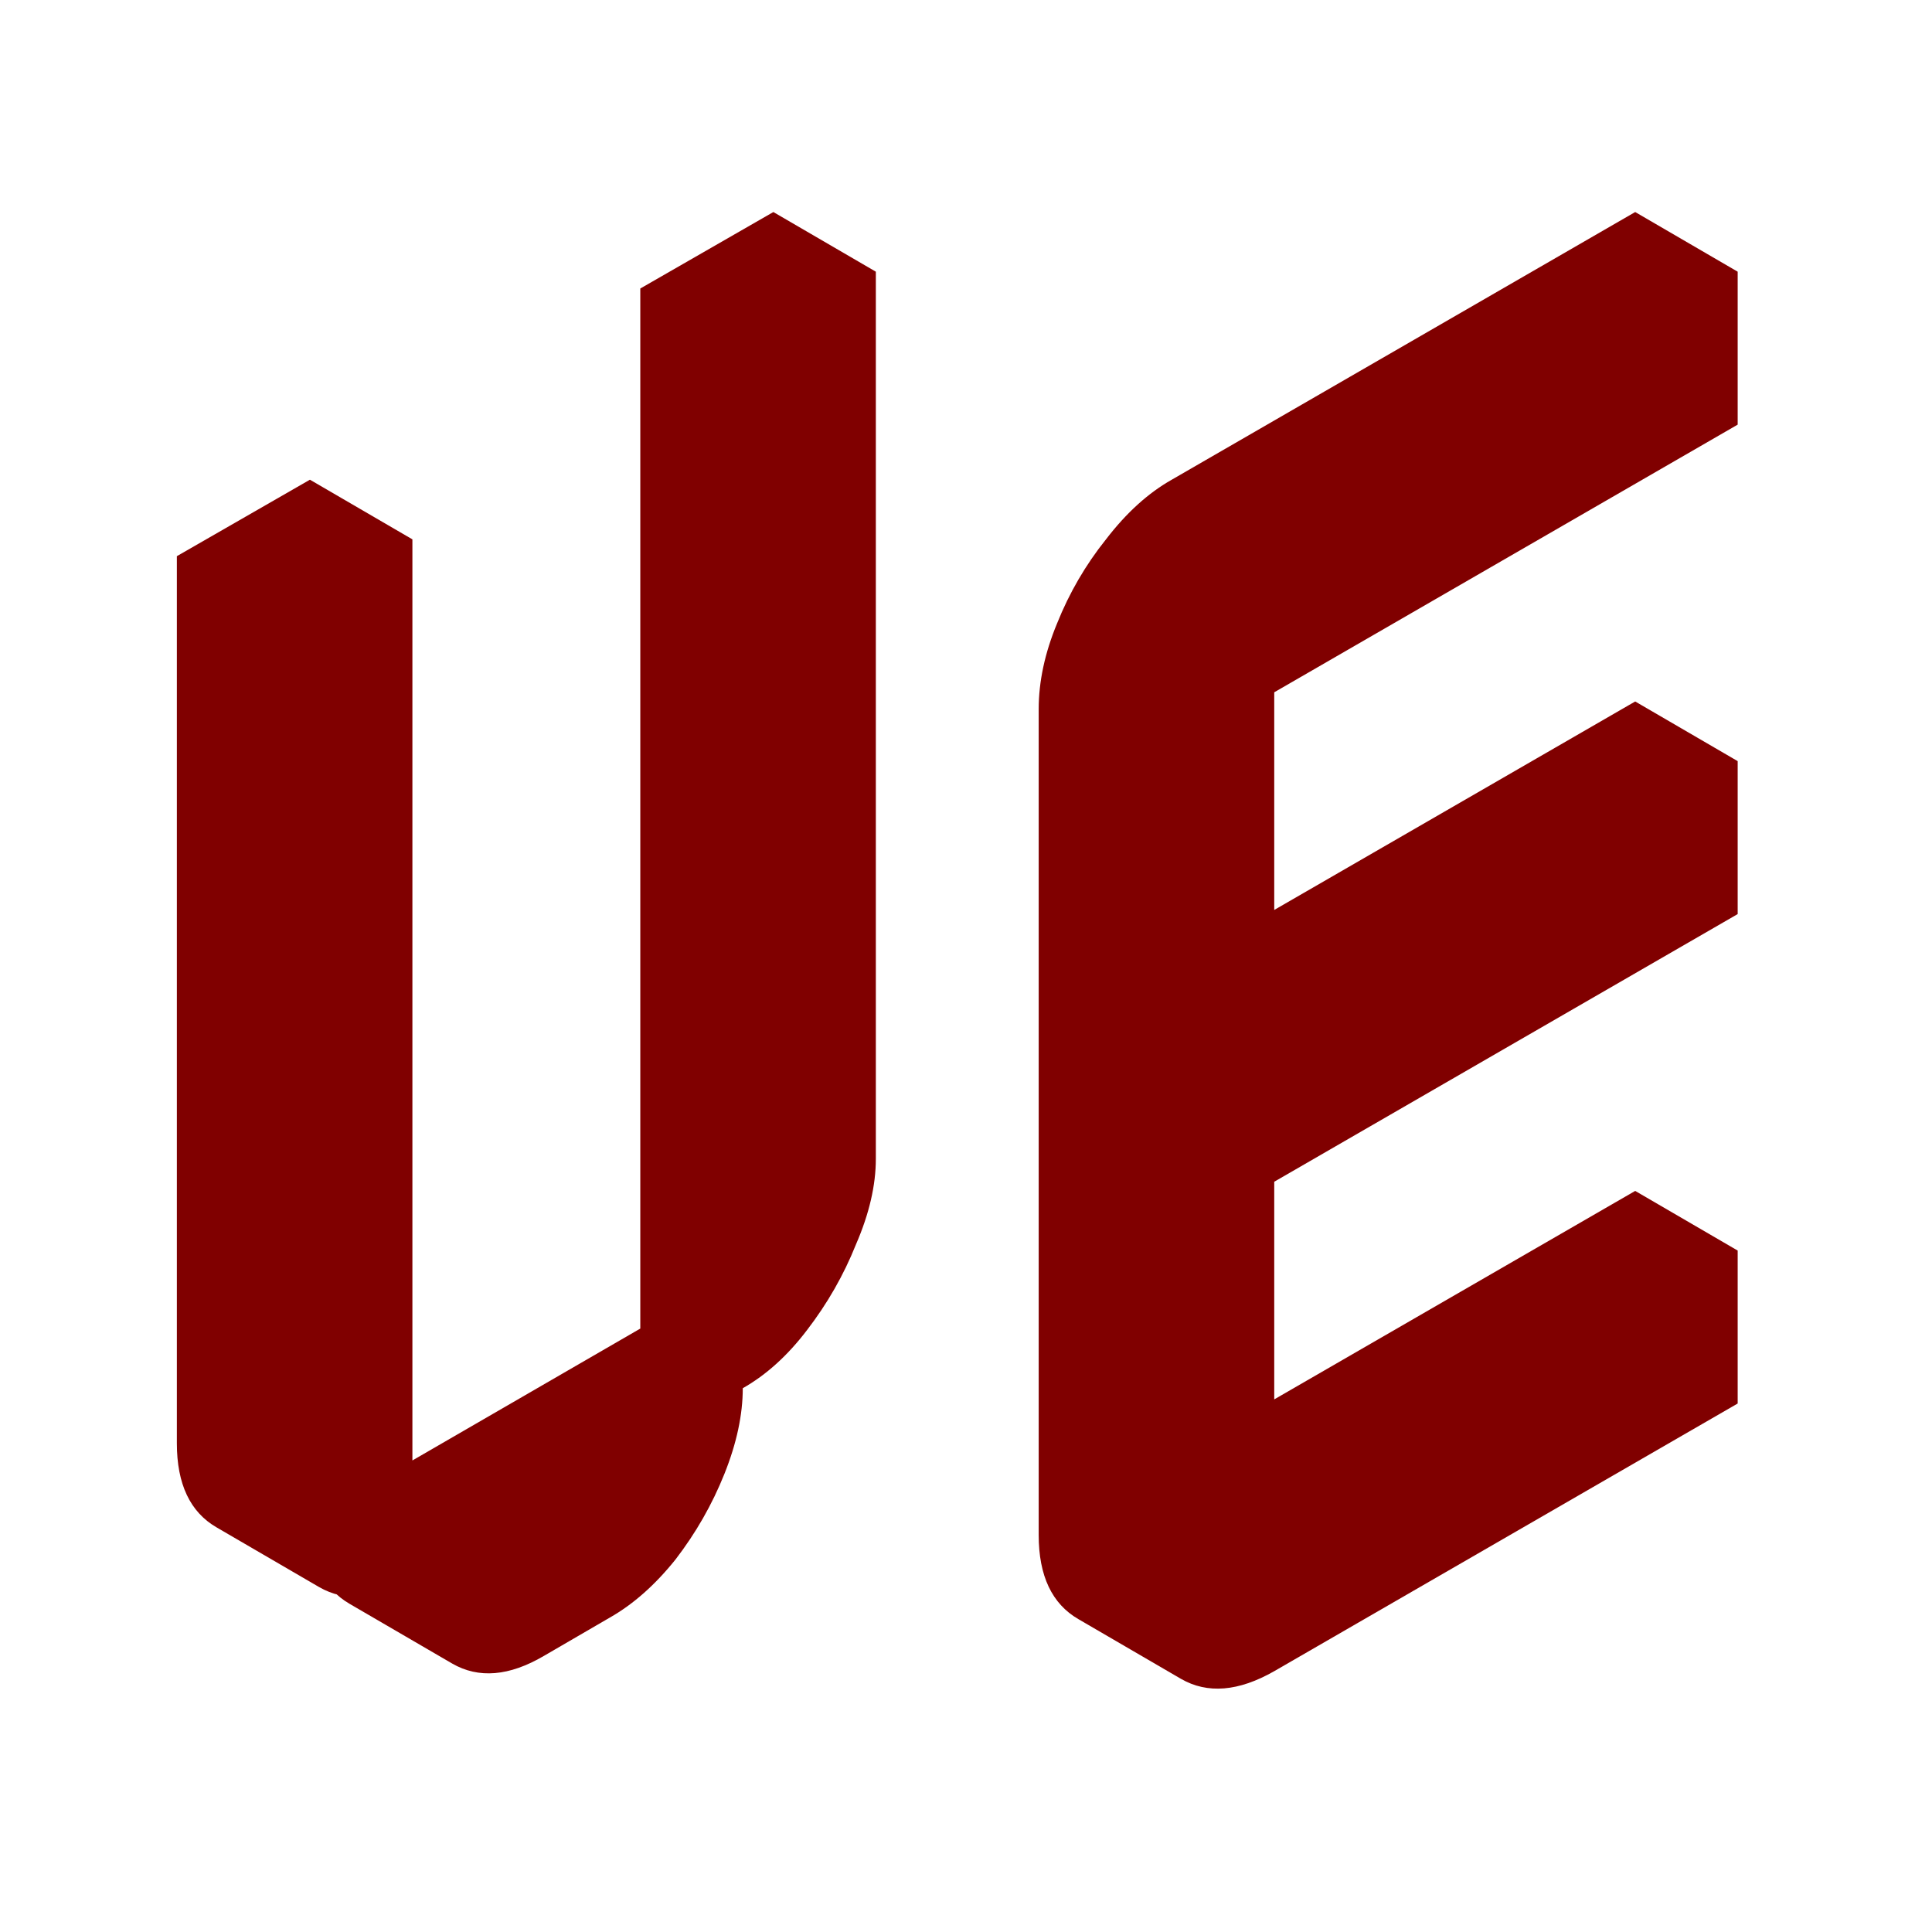 <svg width="24" height="24" viewBox="0 0 24 24" fill="#800000" xmlns="http://www.w3.org/2000/svg">
<path d="M6.757 20.57C6.326 20.823 5.946 20.855 5.617 20.665C5.288 20.475 5.123 20.127 5.123 19.62L9.227 17.245V4.325L10.88 3.375V14.395C10.88 14.724 10.798 15.079 10.633 15.459C10.481 15.839 10.278 16.194 10.025 16.523C9.784 16.84 9.518 17.08 9.227 17.245C9.227 17.574 9.151 17.929 8.999 18.309C8.847 18.689 8.644 19.044 8.391 19.373C8.138 19.689 7.865 19.93 7.574 20.095L6.757 20.57ZM5.123 19.62C4.68 19.873 4.293 19.905 3.964 19.715C3.635 19.525 3.47 19.177 3.47 18.67V7.65L5.123 6.7V19.62ZM10.88 3.375L9.227 4.325L7.954 3.584L9.607 2.634L10.88 3.375ZM9.227 4.325V17.245L7.954 16.504V3.584L9.227 4.325ZM9.227 17.245L5.123 19.62L3.85 18.879L7.954 16.504L9.227 17.245ZM5.123 19.62C5.123 20.127 5.288 20.475 5.617 20.665L4.344 19.924C4.015 19.734 3.85 19.386 3.85 18.879L5.123 19.62ZM5.123 6.7L3.47 7.65L2.197 6.909L3.85 5.959L5.123 6.7ZM3.47 7.65V18.67C3.47 19.177 3.635 19.525 3.964 19.715L2.691 18.974C2.362 18.784 2.197 18.436 2.197 17.929V6.909L3.47 7.65Z" fill="#800000"/>
<path d="M14.176 9.55C14.176 9.208 14.252 8.853 14.404 8.486C14.556 8.106 14.759 7.757 15.012 7.441C15.265 7.111 15.538 6.864 15.829 6.7L21.586 3.375V5.275L15.829 8.6V12.78L21.586 9.455V11.355L15.829 14.68V18.86L21.586 15.535V17.435L15.829 20.76C15.386 21.013 14.999 21.045 14.67 20.855C14.341 20.665 14.176 20.317 14.176 19.81V9.55ZM21.586 15.535L15.829 18.86L14.556 18.119L20.313 14.794L21.586 15.535ZM21.586 9.455L15.829 12.78L14.556 12.039L20.313 8.714L21.586 9.455ZM21.586 3.375L15.829 6.7C15.538 6.864 15.265 7.111 15.012 7.441C14.759 7.757 14.556 8.106 14.404 8.486C14.252 8.853 14.176 9.208 14.176 9.55V19.81C14.176 20.317 14.341 20.665 14.67 20.855L13.397 20.114C13.068 19.924 12.903 19.576 12.903 19.069V8.809C12.903 8.467 12.979 8.112 13.131 7.745C13.283 7.365 13.486 7.016 13.739 6.7C13.992 6.37 14.265 6.123 14.556 5.959L20.313 2.634L21.586 3.375Z" fill="#800000"/>
</svg>
